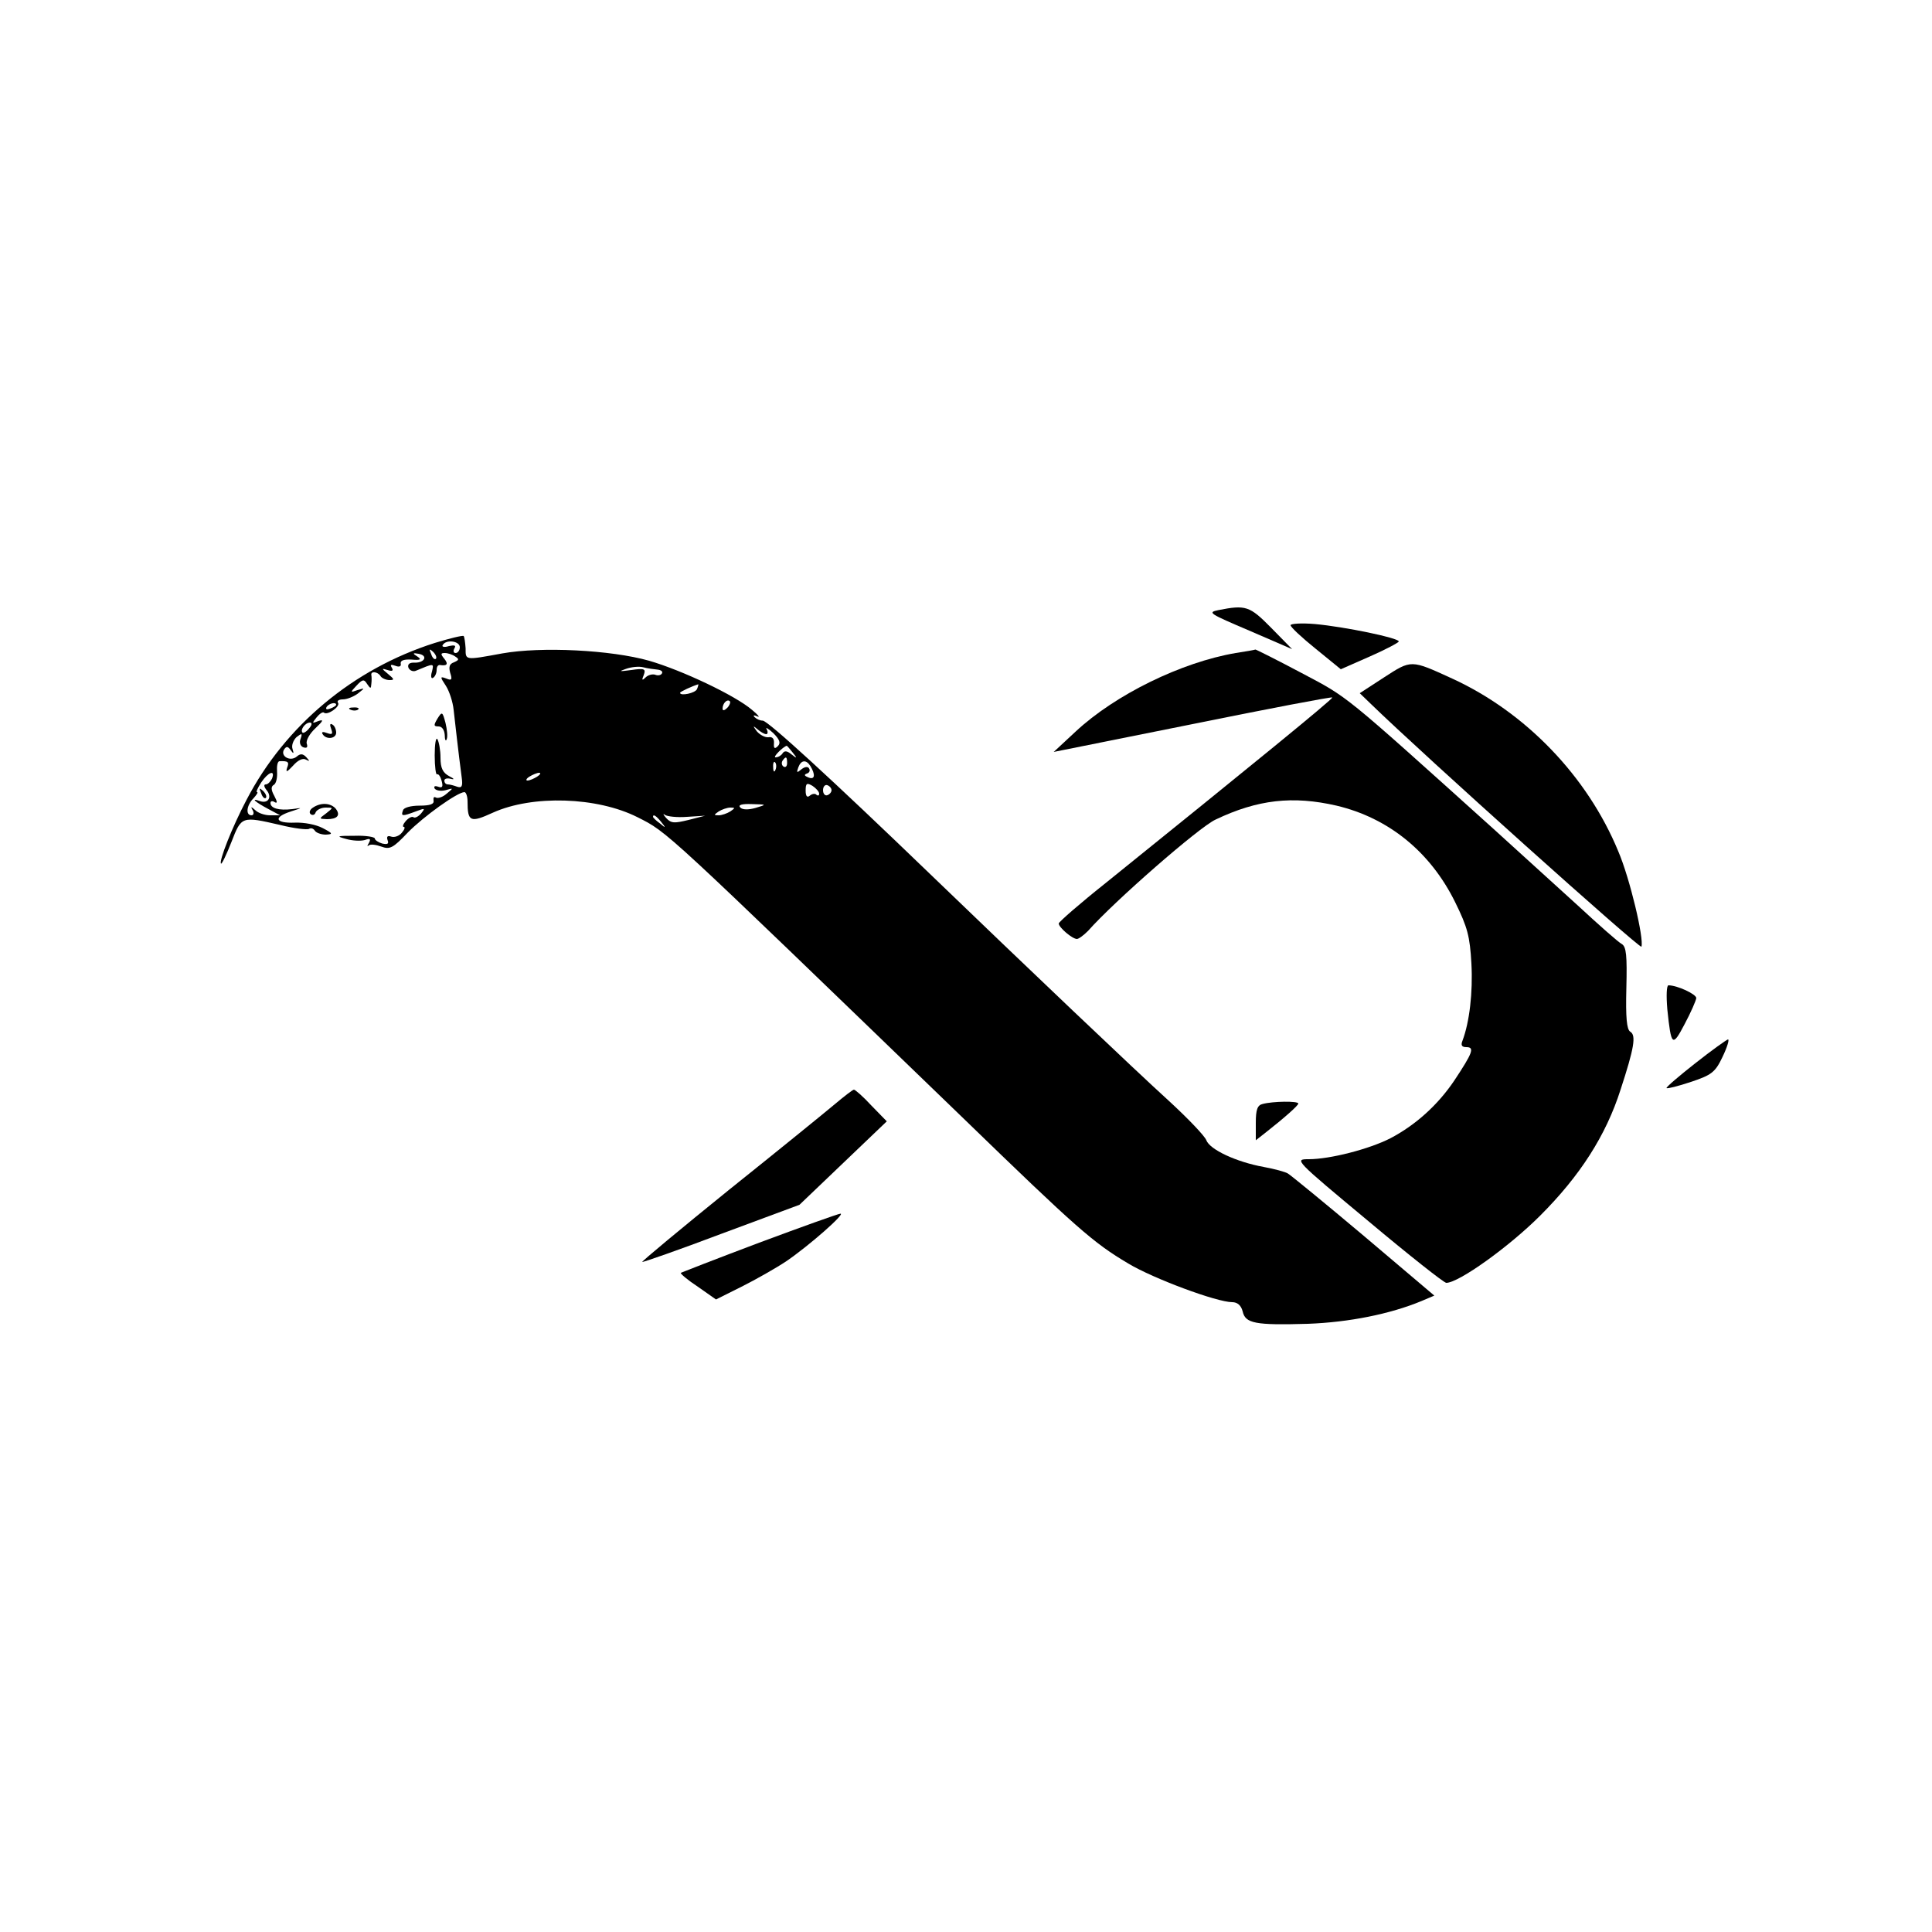 <?xml version="1.0" standalone="no"?>
<!DOCTYPE svg PUBLIC "-//W3C//DTD SVG 20010904//EN"
 "http://www.w3.org/TR/2001/REC-SVG-20010904/DTD/svg10.dtd">
<svg version="1.0" xmlns="http://www.w3.org/2000/svg"
 width="500pt" height="500pt" viewBox="0 0 500 500"
 preserveAspectRatio="xMidYMid meet">
<g transform="translate(0,500) scale(0.1,-0.1)"
fill="#000000" stroke="none">
<path d="M3153 3421 c-29 -6 -23 -9 80 -53 l111 -48 -54 55 c-56 57 -66 60
-137 46z"/>
<path d="M3340 3382 c0 -5 29 -32 65 -61 l65 -53 75 33 c41 18 75 36 75 39 0
9 -140 38 -217 45 -35 3 -63 1 -63 -3z"/>
<path d="M1125 3336 c-211 -67 -387 -214 -487 -406 -37 -70 -72 -159 -66 -165
2 -2 14 23 27 56 26 67 26 67 126 44 36 -9 70 -13 75 -10 5 3 11 1 15 -5 3 -5
16 -10 28 -10 19 1 19 3 -8 17 -17 9 -48 15 -72 14 -51 -2 -57 14 -10 29 31
10 31 10 3 6 -34 -4 -56 2 -56 16 0 5 5 6 11 2 7 -4 7 1 -1 16 -9 16 -9 25 -1
29 6 4 9 19 8 34 -1 14 1 26 6 27 23 1 26 -2 20 -17 -4 -13 0 -11 15 5 13 15
26 21 34 16 10 -5 10 -4 1 6 -9 10 -16 10 -25 2 -17 -14 -43 1 -33 18 6 9 10
9 17 -1 8 -11 9 -10 5 3 -3 9 2 22 10 30 14 11 16 11 11 -4 -4 -9 -1 -19 7
-22 9 -3 12 0 9 9 -3 8 7 26 22 40 20 19 23 24 8 19 -17 -7 -17 -6 -5 9 8 10
16 15 19 13 8 -9 43 15 37 25 -4 5 2 9 12 9 11 0 28 7 39 15 19 15 19 15 -1 9
-19 -7 -19 -6 -2 12 15 16 19 17 27 4 9 -13 10 -13 11 0 1 8 1 18 0 23 -2 11
17 9 24 -3 3 -5 14 -10 23 -10 13 0 13 2 -4 16 -17 14 -17 15 -1 10 12 -4 16
-2 11 6 -5 8 -2 9 9 5 10 -4 16 -2 14 6 -1 8 9 11 28 10 23 -2 27 0 15 8 -13
8 -12 10 3 7 25 -4 17 -23 -9 -23 -14 1 -20 -4 -17 -13 3 -7 12 -11 19 -8 48
20 47 20 42 -2 -4 -12 -2 -20 3 -16 5 3 9 12 9 20 0 8 3 13 8 13 19 -3 23 2
12 16 -10 12 -10 15 1 15 8 0 20 -4 27 -9 11 -7 10 -9 -3 -15 -12 -4 -14 -12
-10 -27 6 -18 4 -21 -10 -15 -16 6 -17 5 -1 -19 9 -14 18 -42 20 -62 4 -35 12
-108 21 -176 3 -22 0 -27 -12 -23 -8 3 -19 6 -24 6 -5 0 -9 4 -9 10 0 5 8 7
18 4 9 -2 7 1 -5 7 -17 9 -23 21 -23 48 0 20 -4 41 -8 48 -4 6 -7 -13 -7 -42
0 -29 3 -51 6 -49 4 2 9 -6 12 -17 4 -15 2 -19 -9 -15 -9 3 -12 1 -9 -5 4 -5
16 -7 28 -4 21 6 21 6 3 -9 -10 -9 -23 -13 -28 -10 -5 3 -7 0 -6 -8 2 -9 -9
-13 -36 -13 -23 0 -41 -5 -43 -12 -6 -16 -2 -16 33 -3 24 9 25 9 14 -5 -7 -8
-16 -13 -20 -10 -4 3 -13 -2 -20 -10 -7 -8 -9 -15 -5 -15 4 0 2 -7 -5 -15 -7
-9 -20 -13 -28 -10 -9 3 -12 0 -9 -9 4 -10 0 -12 -14 -9 -10 3 -19 9 -19 13 0
4 -24 8 -52 7 -46 0 -49 -1 -23 -8 17 -5 38 -6 49 -3 14 5 16 3 11 -7 -5 -8
-5 -11 -1 -7 5 4 19 2 33 -3 22 -8 30 -4 68 36 41 42 129 105 147 105 4 0 8
-11 8 -24 0 -53 7 -56 66 -29 102 46 269 41 374 -12 79 -40 60 -23 844 -780
293 -284 335 -321 426 -375 65 -39 229 -100 269 -100 13 0 23 -8 27 -24 7 -31
32 -36 169 -32 106 4 212 25 294 59 l33 14 -183 155 c-101 85 -189 157 -196
161 -6 4 -35 12 -63 17 -71 13 -139 45 -148 69 -4 11 -47 56 -97 102 -87 79
-372 350 -620 589 -251 242 -418 395 -431 395 -7 0 -16 4 -21 9 -5 5 -2 6 7 2
8 -4 2 4 -14 17 -43 37 -180 102 -266 127 -99 28 -279 37 -380 19 -98 -18 -95
-18 -95 13 -1 15 -3 29 -5 32 -3 2 -36 -6 -75 -18z m65 -11 c0 -8 -5 -15 -11
-15 -5 0 -7 5 -3 12 5 8 0 9 -14 6 -12 -4 -20 -2 -16 3 9 15 44 10 44 -6z
m-62 -30 c-3 -3 -9 2 -12 12 -6 14 -5 15 5 6 7 -7 10 -15 7 -18z m574 -28 c9
-1 14 -5 11 -10 -3 -5 -11 -6 -18 -3 -7 2 -18 -1 -24 -7 -9 -9 -11 -8 -5 6 6
16 2 18 -32 13 -31 -4 -34 -4 -14 3 14 5 34 7 45 4 11 -3 28 -5 37 -6z m102
-50 c-4 -11 -44 -19 -44 -10 0 3 33 18 47 22 1 1 0 -5 -3 -12z m78 -49 c-7 -7
-12 -8 -12 -2 0 14 12 26 19 19 2 -3 -1 -11 -7 -17z m-1012 8 c0 -2 -7 -7 -16
-10 -8 -3 -12 -2 -9 4 6 10 25 14 25 6z m-70 -61 c-7 -9 -15 -13 -17 -11 -7 7
7 26 19 26 6 0 6 -6 -2 -15z m1183 -15 c4 0 5 6 1 13 -4 6 4 2 17 -10 17 -17
20 -26 12 -34 -8 -8 -11 -6 -10 7 1 12 -4 18 -14 16 -9 -1 -22 6 -30 15 -11
15 -11 16 1 6 8 -7 18 -13 23 -13z m68 -47 c13 -16 12 -17 -3 -5 -11 9 -18 10
-23 2 -3 -5 -11 -10 -18 -10 -8 0 19 27 29 30 1 0 8 -8 15 -17z m-14 -28 c0
-8 -4 -12 -9 -9 -5 3 -6 10 -3 15 9 13 12 11 12 -6z m-30 -17 c-3 -8 -6 -5 -6
6 -1 11 2 17 5 13 3 -3 4 -12 1 -19z m90 10 c14 -23 12 -37 -5 -30 -10 4 -12
7 -4 10 7 2 9 8 6 13 -3 6 -11 5 -20 -2 -12 -10 -13 -9 -8 5 7 19 20 21 31 4z
m-1393 -33 c-4 -8 -11 -15 -16 -15 -6 0 -5 -6 2 -15 15 -18 4 -36 -18 -28 -25
9 -11 -3 23 -21 l30 -16 -26 0 c-14 0 -31 6 -38 13 -11 10 -13 10 -7 0 4 -7 2
-13 -3 -13 -16 0 -13 26 5 44 8 9 13 16 9 16 -3 0 2 11 11 25 18 27 37 34 28
10z m686 5 c-8 -5 -19 -10 -25 -10 -5 0 -3 5 5 10 8 5 20 10 25 10 6 0 3 -5
-5 -10z m730 -44 c0 -5 -3 -6 -7 -3 -3 4 -11 3 -17 -2 -7 -6 -11 -2 -11 13 0
19 3 21 18 12 9 -6 17 -15 17 -20z m32 9 c0 -5 -5 -11 -11 -13 -6 -2 -11 4
-11 13 0 9 5 15 11 13 6 -2 11 -8 11 -13z m-197 -46 c-18 -5 -33 -5 -39 1 -7
7 4 10 30 9 39 -1 39 -1 9 -10z m-65 -9 c-8 -5 -22 -10 -30 -10 -13 0 -13 1 0
10 8 5 22 10 30 10 13 0 13 -1 0 -10z m-112 -14 l47 3 -43 -11 c-37 -9 -45 -9
-58 5 -8 9 -9 13 -3 8 6 -4 31 -7 57 -5z m-67 -13 c13 -16 12 -17 -3 -4 -10 7
-18 15 -18 17 0 8 8 3 21 -13z"/>
<path d="M676 2947 c3 -10 9 -15 12 -12 3 3 0 11 -7 18 -10 9 -11 8 -5 -6z"/>
<path d="M3198 3310 c-141 -24 -312 -108 -414 -203 l-57 -53 359 72 c197 40
360 71 362 69 3 -3 -208 -175 -585 -479 -68 -54 -123 -102 -123 -106 0 -10 35
-40 47 -40 5 0 18 10 29 21 67 76 288 269 330 288 109 52 200 62 313 36 135
-32 243 -120 307 -250 32 -65 38 -88 42 -159 4 -75 -5 -151 -23 -199 -5 -12
-2 -17 10 -17 22 0 16 -15 -31 -86 -43 -64 -101 -116 -166 -150 -55 -28 -156
-54 -211 -54 -38 0 -37 -1 154 -160 105 -88 196 -160 202 -160 32 0 162 93
243 174 103 103 170 207 208 326 35 107 41 141 25 150 -9 6 -12 36 -10 113 2
84 0 107 -12 114 -8 4 -59 49 -113 99 -55 50 -153 139 -219 199 -393 354 -375
339 -496 403 -64 34 -118 61 -120 61 -2 -1 -25 -5 -51 -9z"/>
<path d="M3582 3247 l-63 -41 28 -27 c139 -135 699 -637 701 -629 7 21 -30
177 -60 247 -80 194 -240 360 -430 447 -107 49 -105 49 -176 3z"/>
<path d="M908 3163 c7 -3 16 -2 19 1 4 3 -2 6 -13 5 -11 0 -14 -3 -6 -6z"/>
<path d="M1132 3140 c-10 -17 -10 -20 3 -20 9 0 15 -9 16 -22 0 -13 3 -18 5
-11 3 6 1 25 -3 42 -8 30 -9 30 -21 11z"/>
<path d="M857 3114 c5 -14 3 -16 -11 -11 -10 4 -15 3 -11 -3 9 -15 35 -12 35
4 0 8 -4 18 -10 21 -6 4 -7 -1 -3 -11z"/>
<path d="M810 2910 c-8 -5 -11 -13 -6 -17 5 -4 11 -2 13 5 3 6 14 12 26 12 20
0 20 0 1 -15 -19 -14 -19 -14 2 -15 27 0 36 10 23 27 -13 15 -38 17 -59 3z"/>
<path d="M4315 2388 c10 -96 13 -99 45 -38 16 30 29 60 30 67 0 10 -49 33 -72
33 -5 0 -6 -27 -3 -62z"/>
<path d="M4387 2248 c-42 -33 -76 -62 -74 -64 2 -2 30 5 63 16 54 18 63 25 82
65 12 25 18 45 14 45 -4 -1 -42 -28 -85 -62z"/>
<path d="M2160 2142 c-25 -21 -148 -121 -273 -221 -125 -101 -226 -185 -225
-187 2 -1 94 31 205 73 l202 75 113 108 113 108 -40 41 c-21 23 -42 41 -45 41
-3 0 -25 -17 -50 -38z"/>
<path d="M3268 2143 c-14 -3 -18 -15 -18 -49 l0 -45 23 18 c51 40 87 72 87 77
0 7 -66 6 -92 -1z"/>
<path d="M1965 1784 c-109 -41 -201 -77 -203 -78 -2 -2 18 -19 44 -36 l47 -33
66 33 c36 18 89 48 116 66 60 41 154 124 140 123 -5 0 -100 -34 -210 -75z"/>
</g>
</svg>

